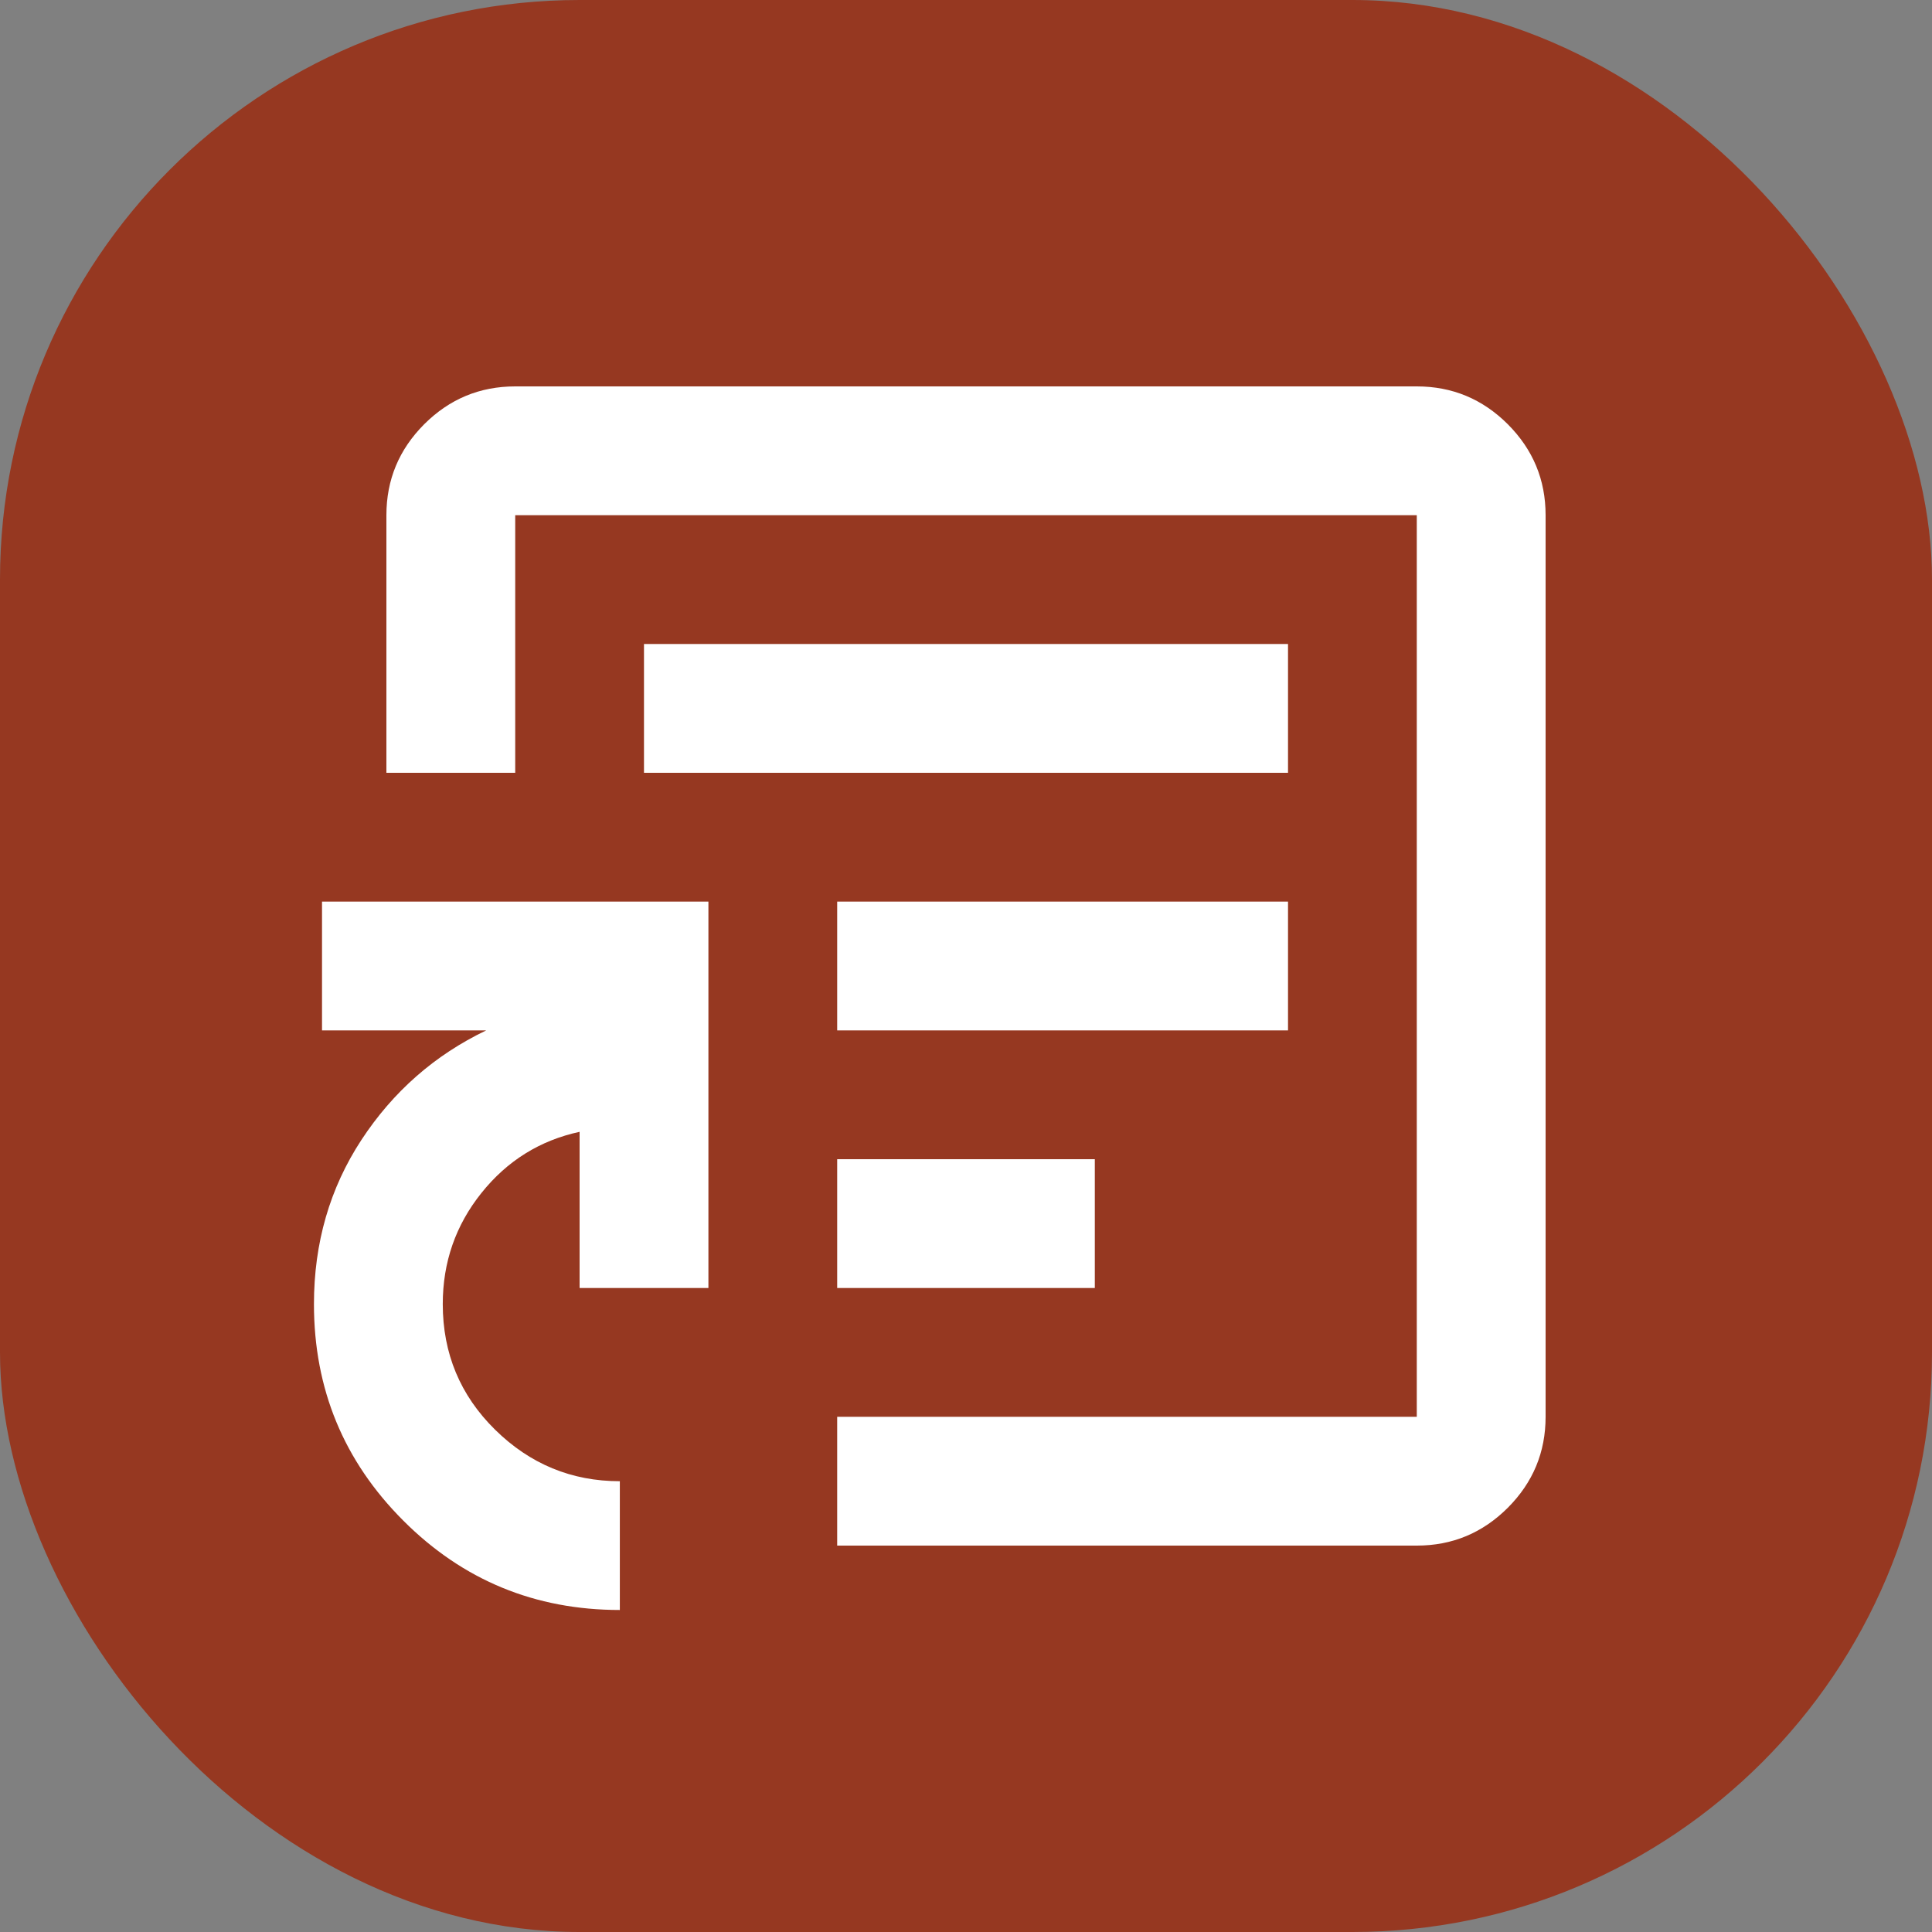 <svg width="40" height="40" viewBox="0 0 40 40" fill="none" xmlns="http://www.w3.org/2000/svg">
<rect x="0" y="0" width="40" height="40" fill="#808080" stroke="none"/>
<rect width="40" height="40" rx="12" fill="#963821"/>
<path d="M17.333 26.667H22.667V24H17.333V26.667ZM17.333 21.333H26.667V18.667H17.333V21.333ZM13.333 16H26.667V13.333H13.333V16ZM12.833 33.333C11.078 33.333 9.583 32.717 8.35 31.483C7.117 30.25 6.5 28.756 6.5 27C6.5 25.733 6.828 24.6 7.483 23.6C8.139 22.6 9 21.844 10.067 21.333H6.667V18.667H14.667V26.667H12V23.433C11.178 23.611 10.5 24.033 9.967 24.7C9.433 25.367 9.167 26.133 9.167 27C9.167 28.022 9.528 28.889 10.25 29.6C10.972 30.311 11.833 30.667 12.833 30.667V33.333ZM17.333 32V29.333H29.333V10.667H10.667V16H8V10.667C8 9.933 8.261 9.306 8.783 8.783C9.306 8.261 9.933 8 10.667 8H29.333C30.067 8 30.694 8.261 31.217 8.783C31.739 9.306 32 9.933 32 10.667V29.333C32 30.067 31.739 30.694 31.217 31.217C30.694 31.739 30.067 32 29.333 32H17.333Z" fill="white"/>
</svg>
